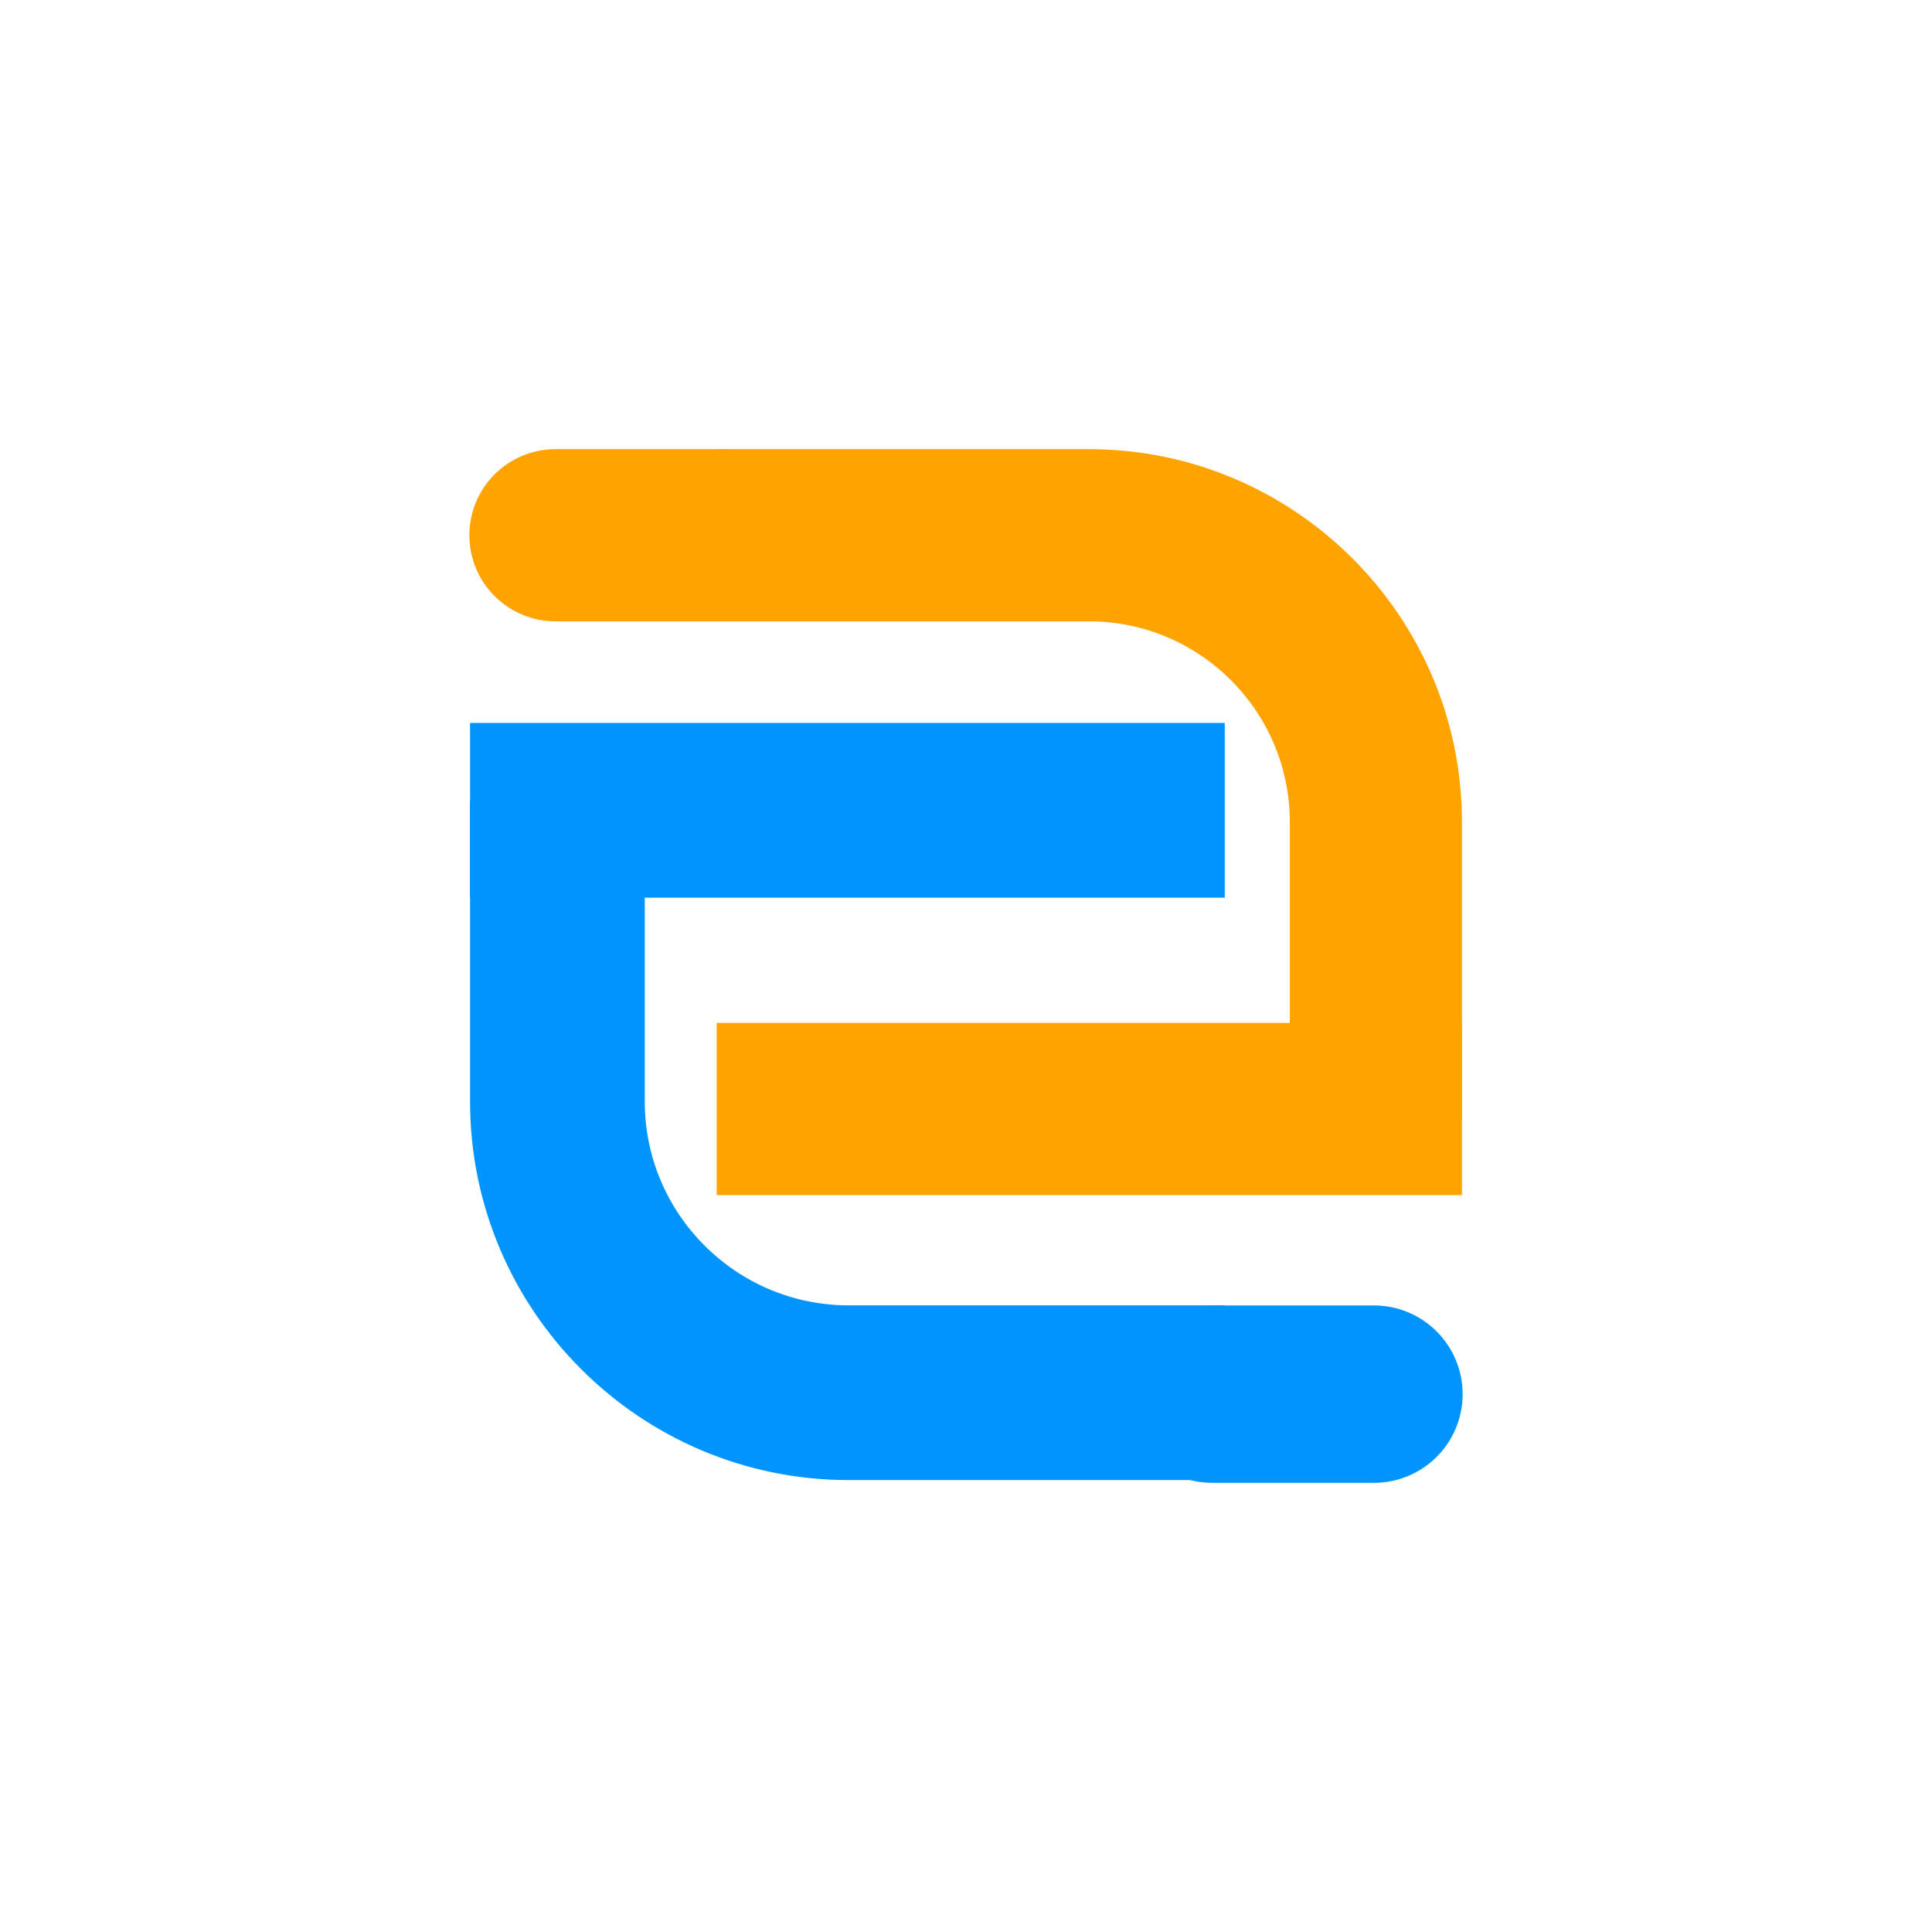 <svg xmlns="http://www.w3.org/2000/svg" xmlns:xlink="http://www.w3.org/1999/xlink" width="500" zoomAndPan="magnify" viewBox="0 0 375 375" height="500" preserveAspectRatio="xMidYMid meet" version="1.0"><defs><clipPath id="e159420045"><path d="M 139.109 198 L 283.898 198 L 283.898 231.969 L 139.109 231.969 Z M 139.109 198 " clip-rule="nonzero"/></clipPath><clipPath id="46adf2cfdc"><path d="M 139.109 87.184 L 283.898 87.184 L 283.898 218 L 139.109 218 Z M 139.109 87.184 " clip-rule="nonzero"/></clipPath><clipPath id="f69d890f61"><path d="M 91.102 87.184 L 156.914 87.184 L 156.914 120.598 L 91.102 120.598 Z M 91.102 87.184 " clip-rule="nonzero"/></clipPath><clipPath id="2d8273954e"><path d="M 107.809 87.184 L 140.207 87.184 C 144.637 87.184 148.887 88.941 152.02 92.074 C 155.156 95.211 156.914 99.457 156.914 103.891 C 156.914 108.32 155.156 112.57 152.02 115.703 C 148.887 118.836 144.637 120.598 140.207 120.598 L 107.809 120.598 C 103.379 120.598 99.129 118.836 95.996 115.703 C 92.863 112.57 91.102 108.32 91.102 103.891 C 91.102 99.457 92.863 95.211 95.996 92.074 C 99.129 88.941 103.379 87.184 107.809 87.184 " clip-rule="nonzero"/></clipPath><clipPath id="2b0a90953a"><path d="M 91.102 140.32 L 237.723 140.32 L 237.723 175 L 91.102 175 Z M 91.102 140.32 " clip-rule="nonzero"/></clipPath><clipPath id="45b768c371"><path d="M 91.102 155 L 237.723 155 L 237.723 287.281 L 91.102 287.281 Z M 91.102 155 " clip-rule="nonzero"/></clipPath><clipPath id="e543595900"><path d="M 218.086 253.387 L 283.898 253.387 L 283.898 287.816 L 218.086 287.816 Z M 218.086 253.387 " clip-rule="nonzero"/></clipPath><clipPath id="29d77d7109"><path d="M 235.301 253.387 L 266.684 253.387 C 271.25 253.387 275.629 255.203 278.855 258.43 C 282.086 261.66 283.898 266.039 283.898 270.602 C 283.898 275.168 282.086 279.547 278.855 282.777 C 275.629 286.004 271.25 287.816 266.684 287.816 L 235.301 287.816 C 230.734 287.816 226.355 286.004 223.129 282.777 C 219.898 279.547 218.086 275.168 218.086 270.602 C 218.086 266.039 219.898 261.66 223.129 258.43 C 226.355 255.203 230.734 253.387 235.301 253.387 " clip-rule="nonzero"/></clipPath></defs><path fill="#ffa300" d="M 140.957 200.418 L 140.957 230.113 L 281.91 230.113 L 281.91 200.418 L 140.957 200.418 " fill-opacity="1" fill-rule="nonzero"/><g clip-path="url(#e159420045)"><path fill="#ffa300" d="M 142.812 228.262 L 142.812 202.273 L 280.055 202.273 L 280.055 228.262 Z M 139.102 198.555 L 139.102 231.969 L 283.766 231.969 L 283.766 198.555 L 139.102 198.555 " fill-opacity="1" fill-rule="nonzero"/></g><path fill="#ffa300" d="M 140.957 89.039 L 140.957 118.734 L 211.371 118.734 C 233.891 118.734 252.211 137.059 252.211 159.578 L 252.211 215.262 L 281.91 215.262 L 281.91 159.578 C 281.91 120.68 250.266 89.039 211.371 89.039 L 140.957 89.039 " fill-opacity="1" fill-rule="nonzero"/><g clip-path="url(#46adf2cfdc)"><path fill="#ffa300" d="M 142.812 116.879 L 142.812 90.898 L 211.371 90.898 C 249.242 90.898 280.055 121.707 280.055 159.578 L 280.055 213.406 L 254.066 213.406 L 254.066 159.578 C 254.066 136.035 234.914 116.879 211.371 116.879 Z M 139.102 87.184 L 139.102 120.598 L 211.371 120.598 C 232.867 120.598 250.355 138.078 250.355 159.578 L 250.355 217.117 L 283.766 217.117 L 283.766 159.578 C 283.766 119.656 251.289 87.184 211.371 87.184 L 139.102 87.184 " fill-opacity="1" fill-rule="nonzero"/></g><g clip-path="url(#f69d890f61)"><g clip-path="url(#2d8273954e)"><path fill="#ffa300" d="M 91.102 87.184 L 156.914 87.184 L 156.914 120.598 L 91.102 120.598 Z M 91.102 87.184 " fill-opacity="1" fill-rule="nonzero"/></g></g><path fill="#0095fd" d="M 236.188 172.348 L 236.188 142.203 L 93.121 142.203 L 93.121 172.348 L 236.188 172.348 " fill-opacity="1" fill-rule="nonzero"/><g clip-path="url(#2b0a90953a)"><path fill="#0095fd" d="M 234.305 144.086 L 234.305 170.465 L 95.004 170.465 L 95.004 144.086 Z M 238.07 174.238 L 238.07 140.32 L 91.238 140.32 L 91.238 174.238 L 238.07 174.238 " fill-opacity="1" fill-rule="nonzero"/></g><path fill="#0095fd" d="M 236.188 285.398 L 236.188 255.254 L 164.719 255.254 C 141.859 255.254 123.266 236.656 123.266 213.801 L 123.266 157.281 L 93.121 157.281 L 93.121 213.801 C 93.121 253.281 125.238 285.398 164.719 285.398 L 236.188 285.398 " fill-opacity="1" fill-rule="nonzero"/><g clip-path="url(#45b768c371)"><path fill="#0095fd" d="M 234.305 257.137 L 234.305 283.512 L 164.719 283.512 C 126.277 283.512 95.004 252.242 95.004 213.801 L 95.004 159.164 L 121.383 159.164 L 121.383 213.801 C 121.383 237.695 140.82 257.137 164.719 257.137 Z M 238.07 287.281 L 238.07 253.367 L 164.719 253.367 C 142.898 253.367 125.148 235.621 125.148 213.801 L 125.148 155.398 L 91.238 155.398 L 91.238 213.801 C 91.238 254.32 124.199 287.281 164.719 287.281 L 238.07 287.281 " fill-opacity="1" fill-rule="nonzero"/></g><g clip-path="url(#e543595900)"><g clip-path="url(#29d77d7109)"><path fill="#0095fd" d="M 218.086 253.387 L 283.898 253.387 L 283.898 287.816 L 218.086 287.816 Z M 218.086 253.387 " fill-opacity="1" fill-rule="nonzero"/></g></g></svg>